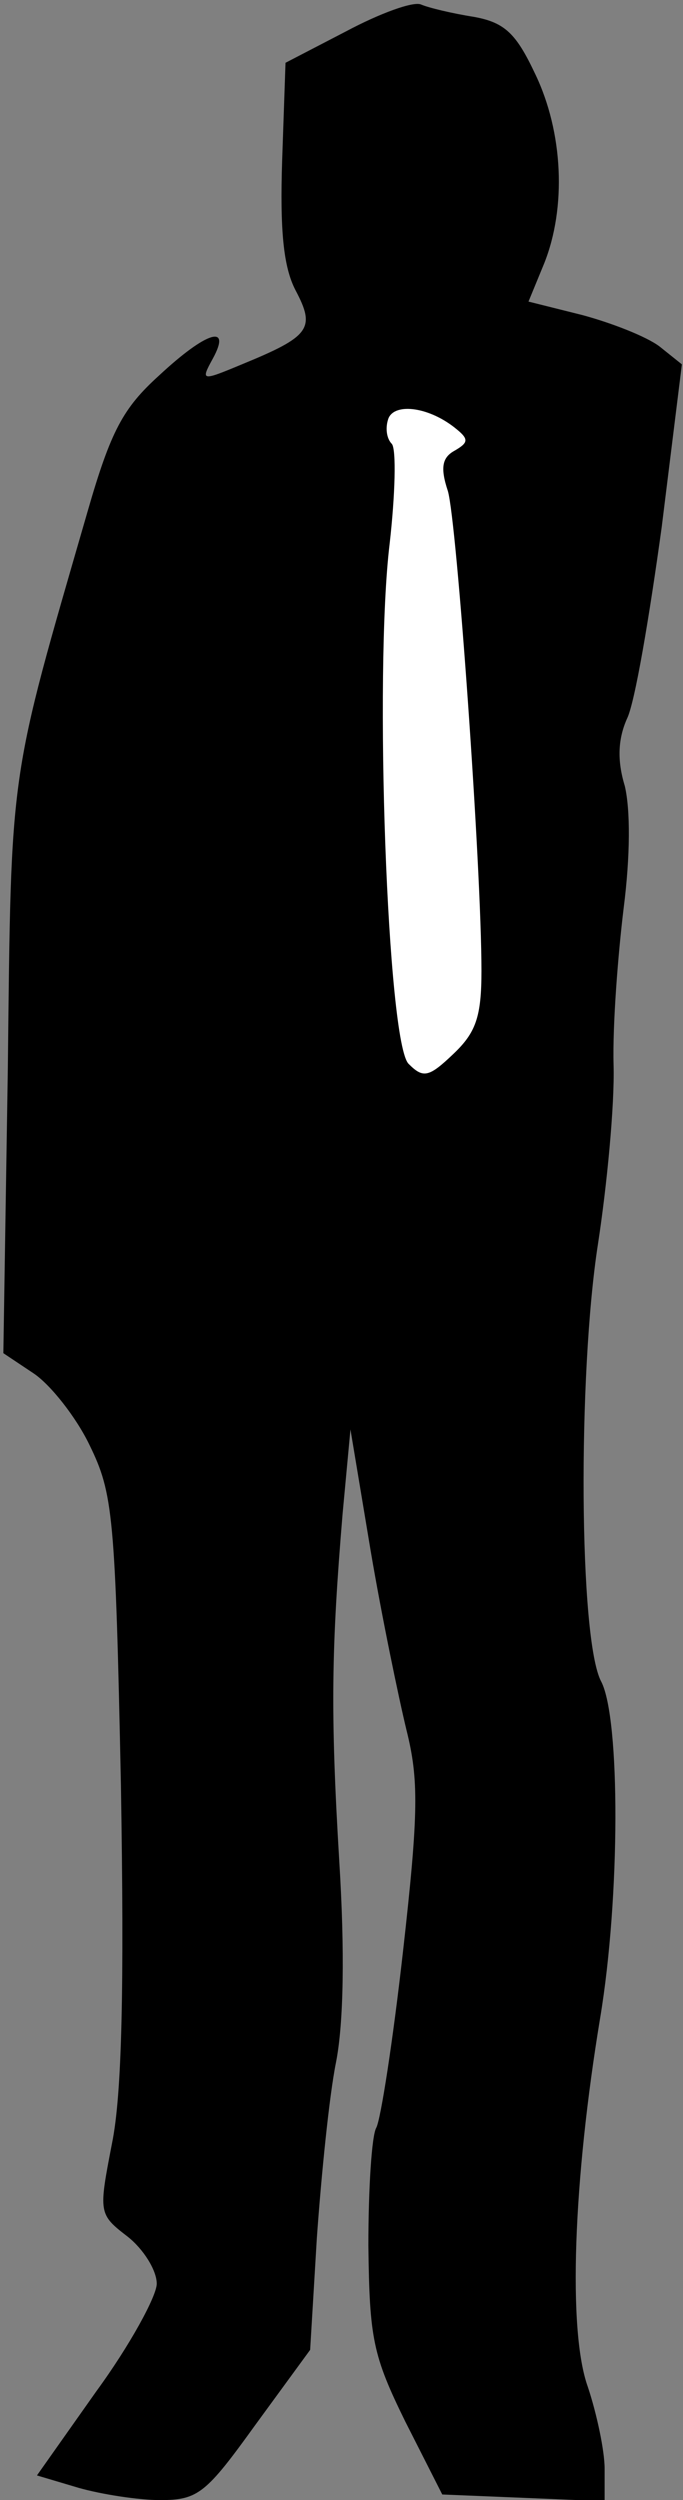 <?xml version="1.0" standalone="no"?>
<!DOCTYPE svg PUBLIC "-//W3C//DTD SVG 20010904//EN"
 "http://www.w3.org/TR/2001/REC-SVG-20010904/DTD/svg10.dtd">
<svg version="1.0" xmlns="http://www.w3.org/2000/svg"
 width="61pt" height="223pt" viewBox="0 0 61 223"
 preserveAspectRatio="xMidYMid meet">
<rect x="0" y="0" width="61" height="223" fill="#808080" stroke="none"/>
<g transform="translate(0,223) scale(0.1,-0.1)"
fill="#000000" stroke="none">
<path fill="#000000" stroke="none" d="M309 2202 l-54 -28 -3 -87 c-2 -62 1
-95 12 -116 18 -34 13 -41 -48 -66 -36 -15 -37 -15 -26 5 17 31 -5 25 -48 -15
-32 -29 -43 -49 -64 -122 -70 -242 -68 -224 -71 -496 l-4 -254 27 -18 c15 -10
38 -39 50 -64 21 -43 23 -62 28 -303 3 -181 1 -276 -8 -320 -12 -62 -12 -63
14 -83 14 -11 26 -30 26 -42 0 -11 -24 -55 -54 -96 l-53 -75 37 -11 c21 -6 54
-11 73 -11 34 0 41 6 85 67 l49 67 6 100 c4 56 11 126 17 156 7 35 8 100 3
180 -8 133 -7 190 3 310 l7 75 18 -108 c10 -59 25 -131 32 -160 11 -44 11 -73
-3 -197 -9 -80 -20 -151 -24 -158 -4 -7 -7 -54 -7 -105 1 -83 4 -98 33 -157
l33 -65 73 -3 72 -3 0 29 c0 16 -7 49 -15 73 -18 50 -13 184 11 329 18 108 18
267 1 300 -20 37 -21 274 -3 390 8 52 15 124 14 160 -1 36 4 99 9 140 6 47 6
88 1 109 -7 23 -6 42 2 60 7 14 20 91 31 171 l18 145 -20 16 c-12 9 -43 21
-69 28 l-48 12 14 34 c20 50 17 117 -8 169 -17 36 -27 46 -55 51 -19 3 -40 8
-47 11 -7 3 -37 -8 -67 -24z"/>
<path fill="#ffffff" stroke="none" d="M408 1847 c11 -9 10 -12 -2 -19 -11 -6
-13 -15 -6 -36 8 -27 30 -335 30 -428 0 -41 -5 -55 -25 -74 -22 -21 -27 -22
-40 -9 -19 18 -31 349 -17 464 5 44 6 84 2 89 -5 5 -6 15 -3 23 6 14 37 10 61
-10z"/>
</g>
</svg>
